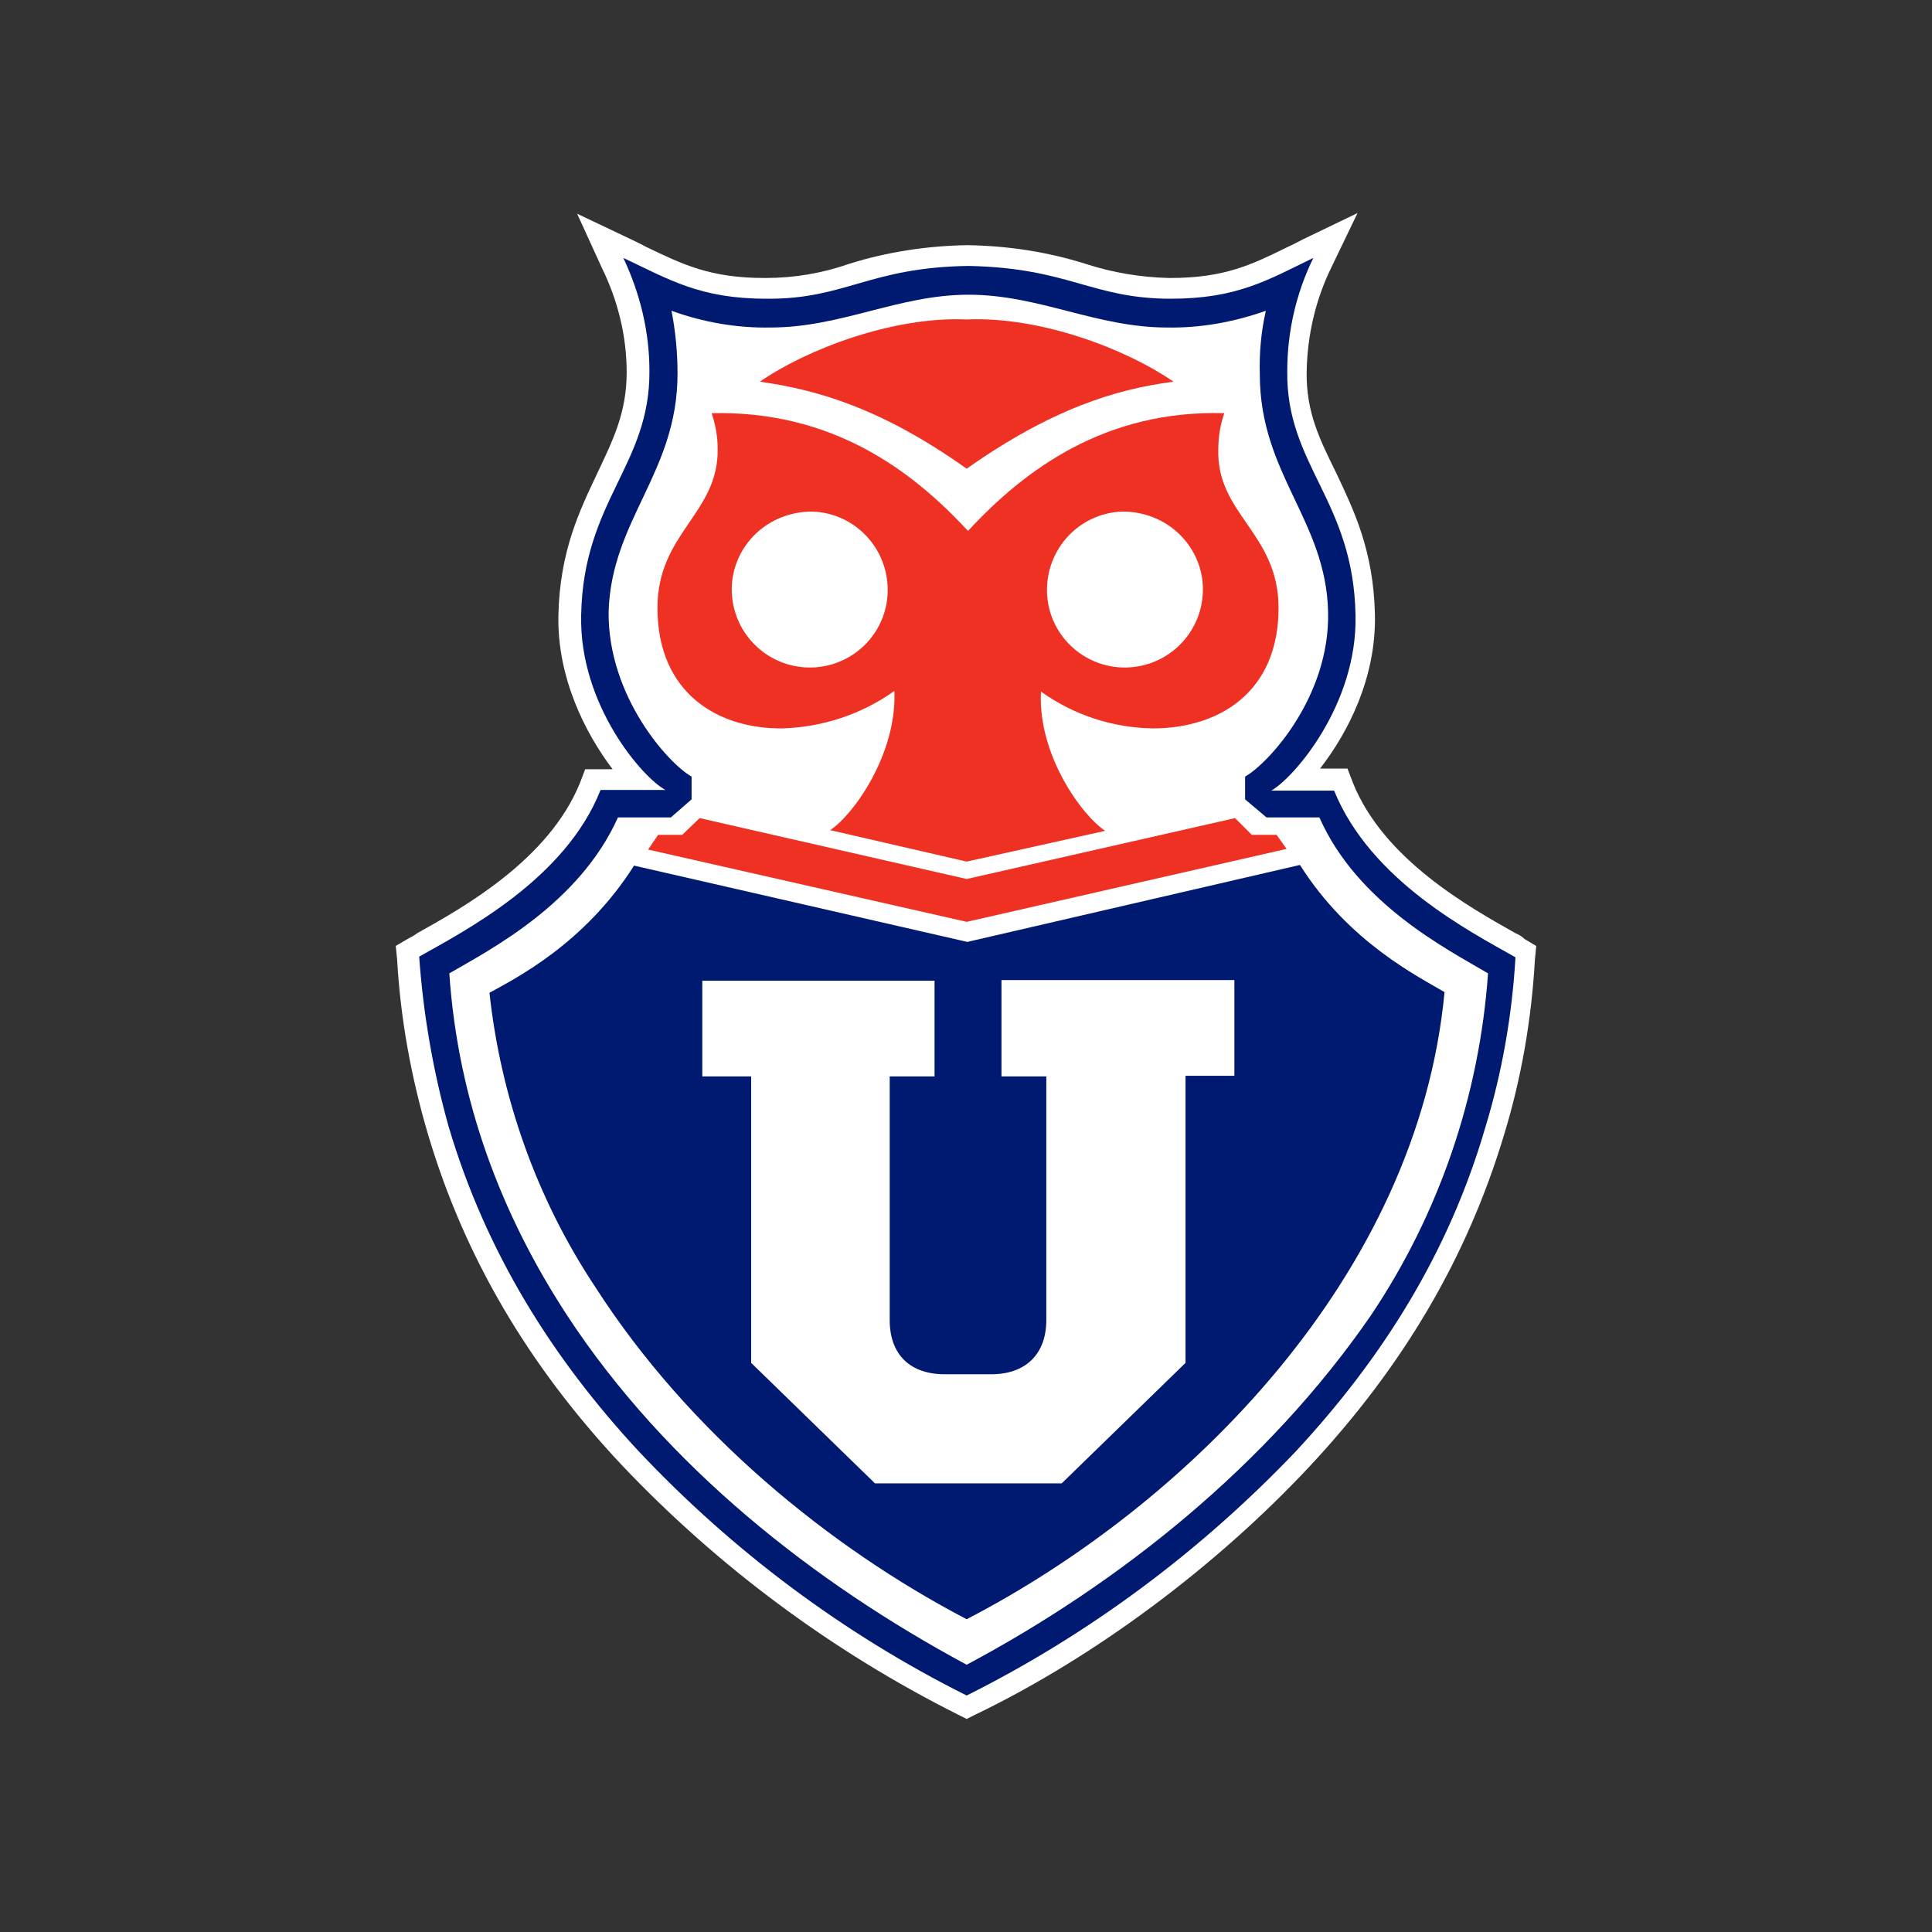 <?xml version="1.0" encoding="UTF-8" standalone="no"?>
<!-- Generator: Adobe Illustrator 21.0.2, SVG Export Plug-In . SVG Version: 6.00 Build 0)  -->

<svg
   xmlns:dc="http://purl.org/dc/elements/1.1/"
   xmlns:cc="http://creativecommons.org/ns#"
   xmlns:rdf="http://www.w3.org/1999/02/22-rdf-syntax-ns#"
   xmlns:svg="http://www.w3.org/2000/svg"
   xmlns="http://www.w3.org/2000/svg"
   xmlns:sodipodi="http://sodipodi.sourceforge.net/DTD/sodipodi-0.dtd"
   xmlns:inkscape="http://www.inkscape.org/namespaces/inkscape"
   version="1.1"
   id="Capa_1"
   x="0px"
   y="0px"
   viewBox="0 0 700 700"
   xml:space="preserve"
   sodipodi:docname="universidad-de-chile-logo.svg"
   inkscape:version="0.92.4 (5da689c313, 2019-01-14)"
   width="700"
   height="700"><rect x="0" y="0" width="700" height="700" fill="#333333" stroke="none"/><defs
   id="defs48" /><sodipodi:namedview
   pagecolor="#ffffff"
   bordercolor="#666666"
   borderopacity="1"
   objecttolerance="10"
   gridtolerance="10"
   guidetolerance="10"
   inkscape:pageopacity="0"
   inkscape:pageshadow="2"
   inkscape:window-width="1600"
   inkscape:window-height="837"
   id="namedview46"
   showgrid="false"
   inkscape:zoom="0.62069294"
   inkscape:cx="123.65839"
   inkscape:cy="506.05393"
   inkscape:window-x="-8"
   inkscape:window-y="-8"
   inkscape:window-maximized="1"
   inkscape:current-layer="logo-udechile" />
<style
   type="text/css"
   id="style2">
	.st0{fill:#FFFFFF;}
	.st1{fill:#001A71;}
	.st2{fill:#EE3123;}
</style>
<title
   id="title4">logo-udechile</title>
<desc
   id="desc6">Created with Sketch.</desc>
<g
   id="Page-1_1_"
   transform="translate(0,475)">
	<g
   id="logo-udechile_1_">
		<g
   id="Page-1">
			<g
   id="logo-udechile"
   transform="translate(52.404,107.087)">
				
				
				
				
				
				
				
				
				
				
				
				
				
				
				
				
				
				
				
				
				
				
				<path
   id="Shape_22_"
   class="st1"
   d="m 297.838,32.231 c -44.619,-22.309 -84.873,-52.379 -119.064,-88.752 -30.797,-33.222 -55.046,-71.535 -68.626,-117.367 -5.577,-19.884 -9.215,-40.739 -10.67,-61.593 16.247,-9.215 52.863,-27.887 65.716,-60.381 h 23.522 c -8.245,-4.365 -31.282,-30.797 -30.554,-63.291 0.727,-41.466 24.977,-54.318 24.734,-88.51 0,-14.307 -3.395,-28.129 -9.457,-40.981 16.49,7.76 27.644,14.792 51.894,14.792 28.614,0.242 37.101,-11.397 73.233,-11.882 36.374,0.727 44.619,11.882 73.233,11.882 24.007,0 35.161,-6.79 51.651,-14.792 -6.305,12.852 -9.457,26.917 -9.457,40.981 -0.485,34.192 24.007,46.801 24.734,88.51 0.727,32.252 -22.309,58.926 -30.554,63.533 H 430.967 c 13.337,32.737 49.469,51.166 65.716,60.381 -1.212,20.854 -4.85,41.709 -10.912,61.593 -13.337,45.831 -37.586,83.903 -68.626,117.367 -34.434,36.131 -74.688,66.201 -119.307,88.51"
   inkscape:connector-curvature="0"
   style="fill:#001a71;stroke-width:2.425" />
				<path
   id="Shape_23_"
   class="st0"
   d="m 297.838,40.718 -3.395,-1.697 C 249.097,16.226 207.873,-14.328 172.954,-51.187 138.763,-87.561 115.726,-127.087 102.631,-171.221 c -6.062,-20.612 -9.942,-41.709 -11.155,-63.291 l -0.485,-4.85 4.122,-2.425 c 1.212,-0.727 2.425,-1.212 3.637,-2.182 16.49,-9.215 47.529,-26.432 58.926,-54.318 l 1.94,-5.092 h 9.942 c -9.942,-13.095 -20.127,-33.222 -19.642,-55.773 0.485,-23.279 7.76,-38.071 14.065,-51.409 5.577,-11.882 10.67,-21.824 10.67,-36.616 0,-13.095 -3.152,-25.947 -8.972,-37.829 l -8.972,-19.642 19.399,9.215 c 1.94,0.97 3.637,1.697 5.335,2.667 13.58,6.547 23.522,11.397 43.164,11.397 h 0.485 c 10.185,0 20.369,-1.697 30.069,-5.092 13.822,-4.365 28.372,-6.547 42.679,-6.79 h 0.485 c 14.55,0.242 28.857,2.425 42.679,6.79 9.7,3.152 19.884,4.85 30.069,5.092 h 0.485 c 19.884,0 29.584,-4.85 42.921,-11.397 1.697,-0.727 3.395,-1.697 5.335,-2.667 l 19.642,-9.457 -9.457,19.642 c -5.82,11.882 -8.73,24.734 -8.972,37.829 -0.242,14.792 4.85,24.734 10.67,36.616 6.305,13.337 13.58,28.129 14.065,51.409 0.485,22.794 -9.7,42.679 -19.884,55.773 h 9.942 l 1.94,5.092 c 11.155,27.887 42.194,45.104 58.926,54.561 1.212,0.485 2.425,1.212 3.395,2.182 l 4.122,2.425 -0.485,5.092 c -1.212,21.339 -4.85,42.679 -11.155,63.291 -13.337,44.376 -36.374,83.66 -70.323,120.034 -33.949,36.374 -78.083,69.353 -121.489,90.207 z M 107.481,-230.874 c 1.455,18.672 4.85,37.101 10.185,55.046 12.367,41.951 34.192,79.295 66.928,114.214 32.737,34.677 71.05,63.533 113.244,85.6 42.436,-21.824 80.75,-50.924 113.487,-85.6 32.494,-34.677 54.561,-72.02 66.928,-113.972 5.335,-17.944 8.73,-36.374 10.185,-55.046 -17.46,-9.7 -48.499,-27.402 -62.806,-56.986 h -18.187 l -3.637,-14.307 c 6.547,-3.395 27.159,-27.887 26.674,-56.501 -0.485,-19.642 -6.547,-32.494 -12.61,-44.861 -6.062,-12.367 -12.125,-25.219 -12.125,-43.649 0,-8.73 1.212,-17.459 3.395,-25.947 -11.882,5.092 -24.734,7.517 -37.829,7.275 h -0.485 c -11.64,0 -23.279,-1.94 -34.192,-5.577 -12.61,-3.88 -25.462,-6.062 -38.556,-6.305 -13.095,0.242 -26.189,2.425 -38.556,6.305 -11.155,3.637 -22.552,5.577 -34.192,5.577 h -0.727 c -12.852,0.242 -25.947,-2.182 -37.829,-7.275 2.425,8.487 3.395,17.217 3.395,25.947 0.242,18.187 -6.062,31.282 -12.125,43.649 -6.062,12.367 -12.125,25.219 -12.61,44.619 -0.727,28.857 20.127,53.106 26.674,56.501 l 26.189,14.55 h -48.014 c -14.065,29.342 -45.104,47.044 -62.806,56.743 z"
   inkscape:connector-curvature="0"
   style="fill:#ffffff;stroke-width:2.425" />
				<path
   id="Shape_24_"
   class="st1"
   d="m 297.838,32.231 c -44.619,-22.309 -84.873,-52.379 -119.064,-88.752 -30.797,-33.222 -55.046,-71.535 -68.626,-117.367 -5.577,-19.884 -9.215,-40.739 -10.67,-61.593 16.247,-9.215 52.863,-27.887 65.716,-60.381 h 23.522 c -8.245,-4.365 -31.282,-30.797 -30.554,-63.291 0.727,-41.466 24.977,-54.318 24.734,-88.51 0,-14.307 -3.395,-28.129 -9.457,-40.981 16.49,7.76 27.644,14.792 51.894,14.792 28.614,0.242 37.101,-11.397 73.233,-11.882 36.374,0.727 44.619,11.882 73.233,11.882 24.007,0 35.161,-6.79 51.651,-14.792 -6.305,12.852 -9.457,26.917 -9.457,40.981 -0.485,34.192 24.007,46.801 24.734,88.51 0.727,32.252 -22.309,58.926 -30.554,63.533 H 430.967 c 13.337,32.737 49.469,51.166 65.716,60.381 -1.212,20.854 -4.85,41.709 -10.912,61.593 -13.337,45.831 -37.586,83.903 -68.626,117.367 -34.434,36.131 -74.688,66.201 -119.307,88.51"
   inkscape:connector-curvature="0"
   style="fill:#001a71;stroke-width:2.425" />
				<path
   id="Shape_25_"
   class="st0"
   d="m 297.838,21.076 c -55.046,-29.584 -108.879,-71.778 -144.768,-126.581 -23.764,-36.374 -39.526,-77.598 -42.679,-123.914 15.035,-8.73 47.044,-25.219 61.108,-56.501 h 19.157 l 7.517,-6.547 v -8.245 c -8.245,-4.607 -30.312,-28.857 -30.069,-59.653 0.97,-33.464 24.977,-50.439 24.977,-86.328 0,-7.76 -0.727,-15.277 -2.182,-22.794 11.397,4.122 23.522,6.305 35.889,6.062 25.704,0 46.316,-11.882 71.778,-11.882 25.462,0 46.316,11.882 71.778,11.882 12.125,0.242 24.249,-1.94 35.889,-6.062 -1.697,7.517 -2.425,15.277 -2.182,23.037 0,36.131 24.007,52.863 24.734,86.085 0.727,30.797 -21.824,55.046 -30.069,59.653 v 8.245 l 7.76,6.547 h 19.157 c 13.822,31.282 46.316,47.771 61.108,56.501 -3.152,44.376 -17.702,87.055 -42.436,123.914 -37.586,54.561 -91.42,97.24 -146.466,126.581"
   inkscape:connector-curvature="0"
   style="fill:#ffffff;stroke-width:2.425" />
				<path
   id="Shape_26_"
   class="st1"
   d="m 297.838,4.586 c -49.711,-25.947 -100.635,-67.656 -134.341,-120.034 -21.339,-32.009 -34.434,-68.868 -38.556,-106.939 9.215,-5.092 34.434,-17.702 52.379,-46.074 l 120.762,27.644 120.519,-27.887 c 17.702,28.129 43.406,40.739 52.379,46.074 -9.7,102.817 -93.117,185.75 -173.14,227.216"
   inkscape:connector-curvature="0"
   style="fill:#001a71;stroke-width:2.425" />
				<path
   id="Shape_27_"
   class="st0"
   d="M 264.617,-44.64 219.756,-88.288 V -192.075 h -17.702 v -34.677 h 84.145 v 34.677 H 269.952 v 88.267 c 0,12.61 7.517,19.884 20.612,19.642 h 15.52 c 13.095,0.242 20.612,-7.275 20.612,-19.642 v -88.267 h -16.247 v -34.919 h 84.388 v 34.677 h -17.702 v 104.03 l -44.861,43.649 z"
   inkscape:connector-curvature="0"
   style="fill:#ffffff;stroke-width:2.425" />
				<path
   id="Shape_28_"
   class="st2"
   d="m 297.838,-412.259 c -30.312,-21.582 -53.833,-28.614 -74.93,-31.524 16.732,-11.64 48.256,-23.764 74.93,-22.552 26.917,-1.212 58.198,10.912 74.93,22.552 -20.854,2.667 -44.376,9.942 -74.93,31.524"
   inkscape:connector-curvature="0"
   style="fill:#ee3123;stroke-width:2.425" />
				<path
   id="Shape_29_"
   class="st2"
   d="m 297.838,-269.916 -49.469,-11.397 c 8.245,-5.335 24.249,-27.402 23.279,-50.439 -11.882,8.487 -25.947,13.095 -40.496,13.58 -23.522,0.243 -45.346,-12.852 -45.346,-43.649 0,-27.159 22.067,-34.192 21.824,-57.471 0,-4.365 -0.727,-8.73 -2.182,-13.095 43.406,-0.97 72.263,20.369 92.875,42.679 20.612,-22.309 49.711,-43.891 92.875,-42.679 -1.455,4.122 -2.182,8.487 -2.182,13.095 -0.727,23.522 21.824,30.312 21.824,57.471 0,30.797 -21.824,43.649 -45.589,43.649 -14.55,-0.242 -28.614,-4.85 -40.496,-13.337 -1.212,23.037 15.035,45.104 23.279,50.439 z"
   inkscape:connector-curvature="0"
   style="fill:#ee3123;stroke-width:2.425" />
				<path
   id="Shape_30_"
   class="st0"
   d="m 241.822,-396.74 c 15.52,0.485 27.644,13.337 27.402,28.857 -0.242,15.52 -13.095,27.887 -28.614,27.644 -15.52,-0.242 -27.887,-12.852 -27.887,-28.372 0,-7.517 3.152,-14.792 8.73,-20.127 5.335,-5.092 12.61,-8.002 20.369,-8.002"
   inkscape:connector-curvature="0"
   style="fill:#ffffff;stroke-width:2.425" />
				<path
   id="Shape_31_"
   class="st0"
   d="m 354.339,-396.74 c -15.52,0.485 -27.644,13.337 -27.402,28.857 0.242,15.52 13.095,27.887 28.614,27.644 15.52,-0.242 27.887,-12.852 27.887,-28.372 0,-7.517 -3.152,-14.792 -8.73,-20.127 -5.335,-5.092 -12.61,-8.002 -20.369,-8.002"
   inkscape:connector-curvature="0"
   style="fill:#ffffff;stroke-width:2.425" />
				<polygon
   id="Shape_32_"
   class="st2"
   points="125.3,90.3 85.2,99.4 45.3,90.3 42.7,92.8 39.1,92.8 37.6,95 85.2,105.8 133,94.9 131.5,92.8 127.8,92.8 "
   style="fill:#ee3123"
   transform="matrix(2.425,0,0,2.425,91.234,-504.649)" />
			</g>
		</g>
	</g>
</g>
</svg>